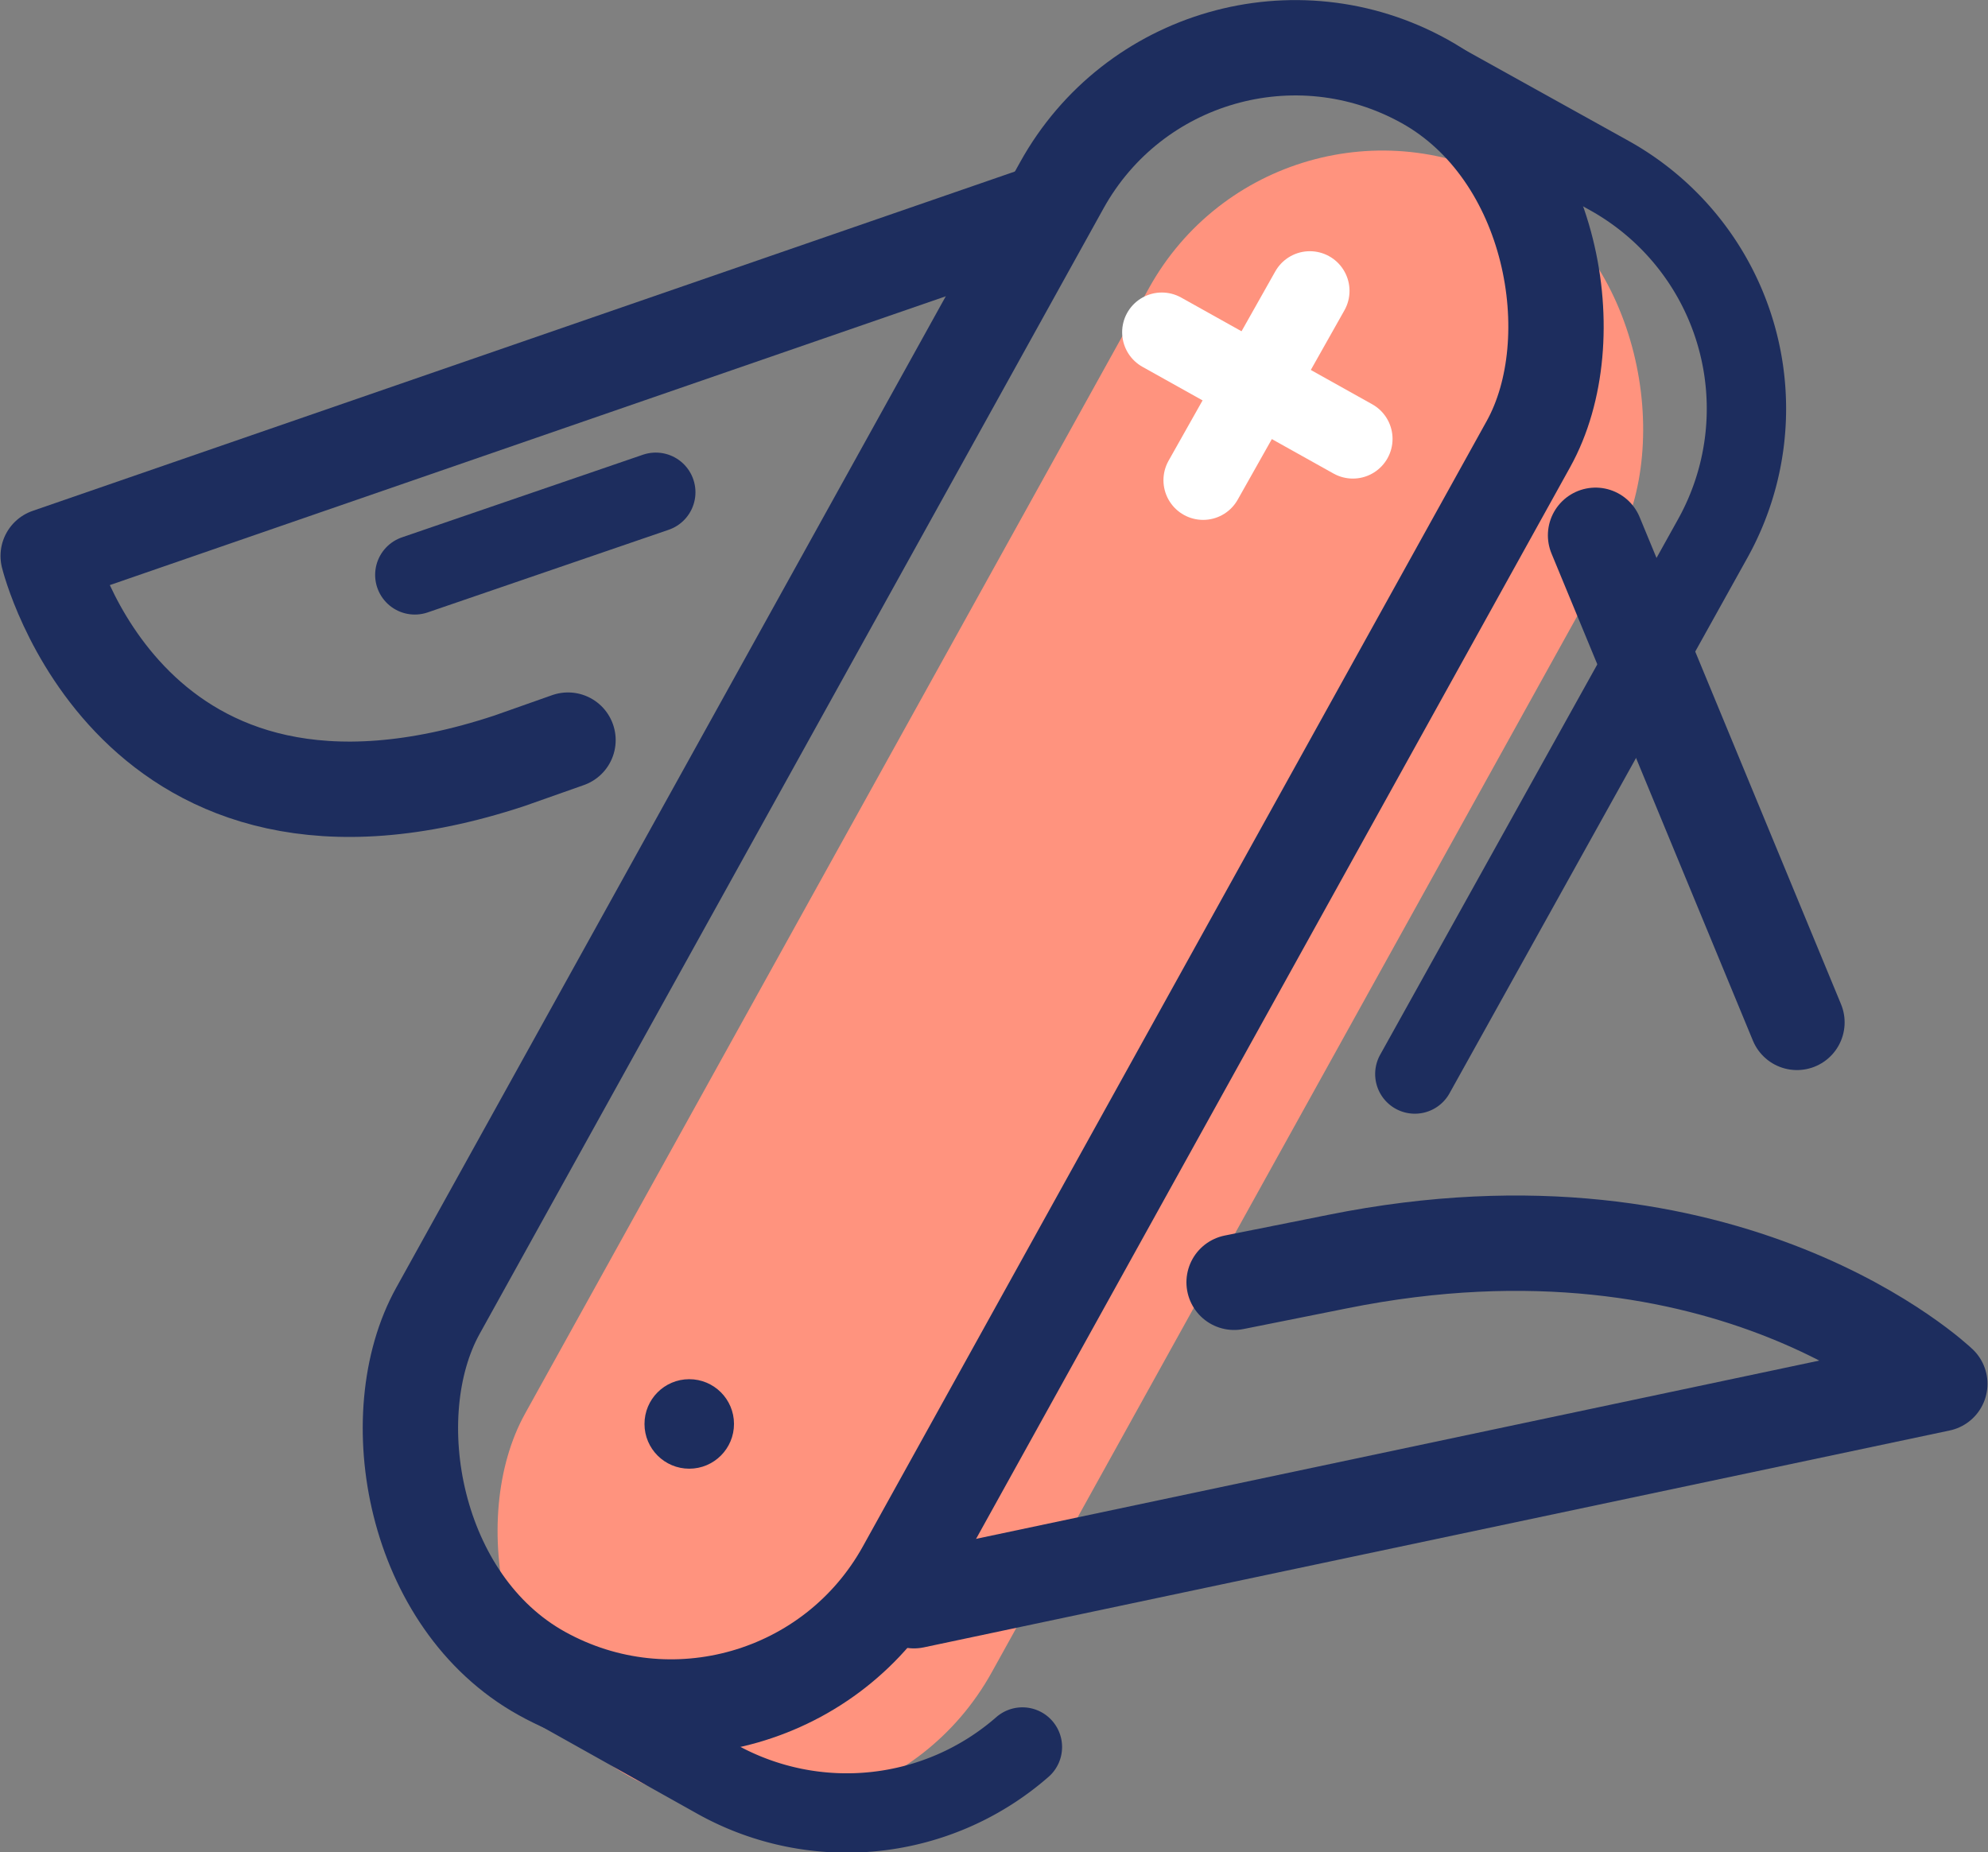 <svg id="Calque_2" data-name="Calque 2" xmlns="http://www.w3.org/2000/svg" viewBox="0 0 115.5 107.6"><rect x="0" y="0" width="115.5" height="107.6" fill="#808080" stroke="none"/><title>tool</title><rect x="46.6" y="4.1" width="31" height="105.77" rx="15.5" ry="15.5" transform="translate(35.5 -23) rotate(29)" fill="#ff937e"/><path d="M60.4,12.4,2.8,32.3S7.5,51.5,29.6,44.2l3.4-1.2" fill="none" stroke="#1d2d5e" stroke-linecap="round" stroke-linejoin="round" stroke-width="5.54"/><line x1="38.1" y1="28.6" x2="24.1" y2="33.4" fill="none" stroke="#1d2d5e" stroke-linecap="round" stroke-linejoin="round" stroke-width="4.61"/><path d="M53.1,93l59.6-12.6s-12.2-11.7-35-7.1l-6,1.2" fill="none" stroke="#1d2d5e" stroke-linecap="round" stroke-linejoin="round" stroke-width="5.54"/><line x1="67.5" y1="19.3" x2="78.6" y2="25.5" fill="none" stroke="#fff" stroke-linecap="round" stroke-linejoin="round" stroke-width="4.61"/><line x1="76.1" y1="16.9" x2="69.9" y2="27.9" fill="none" stroke="#fff" stroke-linecap="round" stroke-linejoin="round" stroke-width="4.61"/><line x1="92.7" y1="31.1" x2="104.4" y2="59.4" fill="none" stroke="#1d2d5e" stroke-linecap="round" stroke-linejoin="round" stroke-width="5.54"/><rect x="41.6" y="-1.9" width="31" height="105.77" rx="15.5" ry="15.5" transform="translate(31.9 -21.3) rotate(29)" fill="none" stroke="#1d2d5e" stroke-linecap="round" stroke-linejoin="round" stroke-width="5.54"/><path d="M59.4,101.5a15.5,15.5,0,0,1-17.7,1.9h0l-10-5.6" fill="none" stroke="#1d2d5e" stroke-linecap="round" stroke-linejoin="round" stroke-width="4.61"/><path d="M83.6,4.7l9.9,5.5h0a15.5,15.5,0,0,1,6,21.1L82.2,62.4" fill="none" stroke="#1d2d5e" stroke-linecap="round" stroke-linejoin="round" stroke-width="4.61"/><circle cx="40" cy="82.7" r="2.6" transform="translate(-0.1 0.1) rotate(-0.1)" fill="#1d2d5e"/></svg>